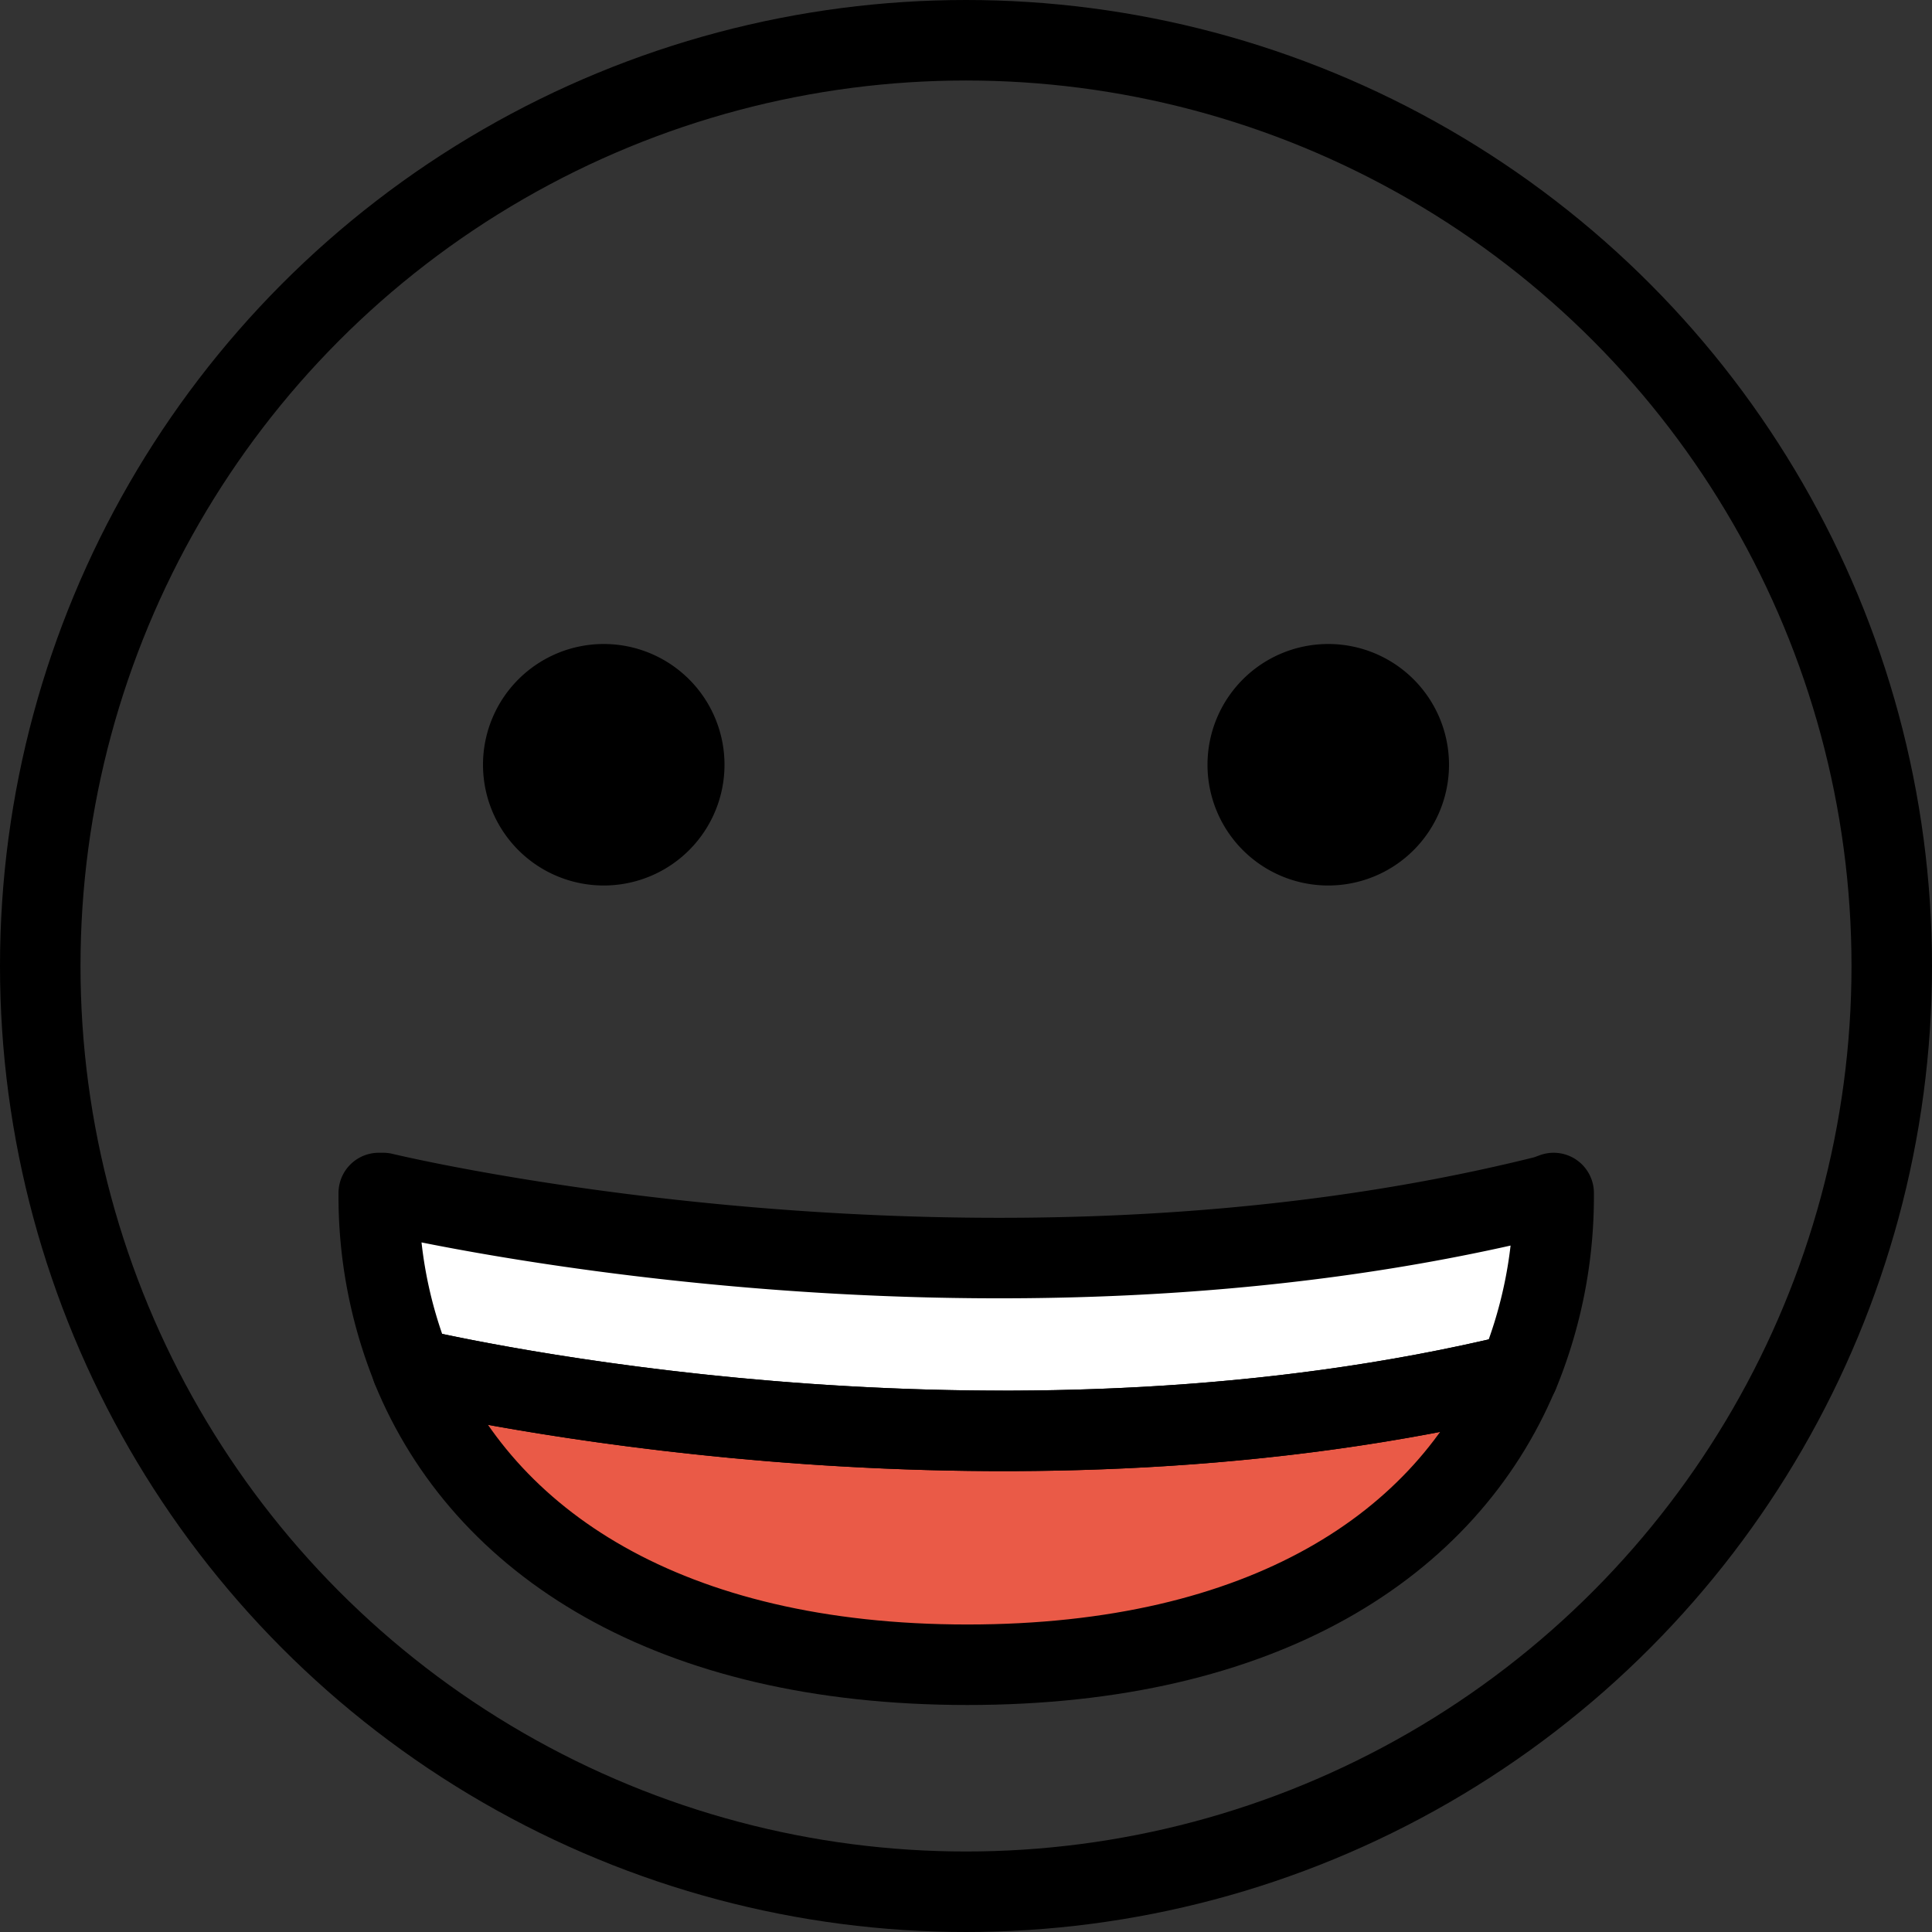 <svg xmlns="http://www.w3.org/2000/svg" width="48" height="48" viewBox="0 0 48 48">
  <rect x="0" y="0" width="48" height="48" fill="#333333" stroke="none"/>
  <g id="_1F600" data-name="1F600" transform="translate(-12 -12)">
    <g id="color">
      <circle id="Ellipse_26" data-name="Ellipse 26" cx="23" cy="23" r="23" transform="translate(13 13)" fill="none"/>
      <path id="Path_695" data-name="Path 695" d="M50.6,41.64a11.557,11.557,0,0,1-.87,4.49c-12.49,3.03-25.43.34-27.49-.13a11.435,11.435,0,0,1-.83-4.36h.11s14.8,3.59,28.89.07Z" fill="#fff"/>
      <path id="Path_696" data-name="Path 696" d="M49.725,46.13c-1.79,4.27-6.35,7.23-13.69,7.23-7.41,0-12.03-3.03-13.8-7.36C24.3,46.47,37.235,49.16,49.725,46.13Z" fill="#ea5a47"/>
    </g>
    <g id="line">
      <circle id="Ellipse_27" data-name="Ellipse 27" cx="23" cy="23" r="23" transform="translate(13 13)" fill="none" stroke="#000" stroke-linecap="round" stroke-linejoin="round" stroke-width="2"/>
      <path id="Path_697" data-name="Path 697" d="M50.6,41.64a11.557,11.557,0,0,1-.87,4.49c-12.49,3.03-25.43.34-27.49-.13a11.435,11.435,0,0,1-.83-4.36h.11s14.8,3.59,28.89.07Z" fill="none" stroke="#000" stroke-linecap="round" stroke-linejoin="round" stroke-width="2"/>
      <path id="Path_698" data-name="Path 698" d="M49.725,46.13c-1.79,4.27-6.35,7.23-13.69,7.23-7.41,0-12.03-3.03-13.8-7.36C24.3,46.47,37.235,49.16,49.725,46.13Z" fill="none" stroke="#000" stroke-linecap="round" stroke-linejoin="round" stroke-width="2"/>
      <path id="Path_699" data-name="Path 699" d="M30,31a3,3,0,1,1-3-3,3,3,0,0,1,3,3"/>
      <path id="Path_700" data-name="Path 700" d="M48,31a3,3,0,1,1-3-3,3,3,0,0,1,3,3"/>
    </g>
  </g>
</svg>
